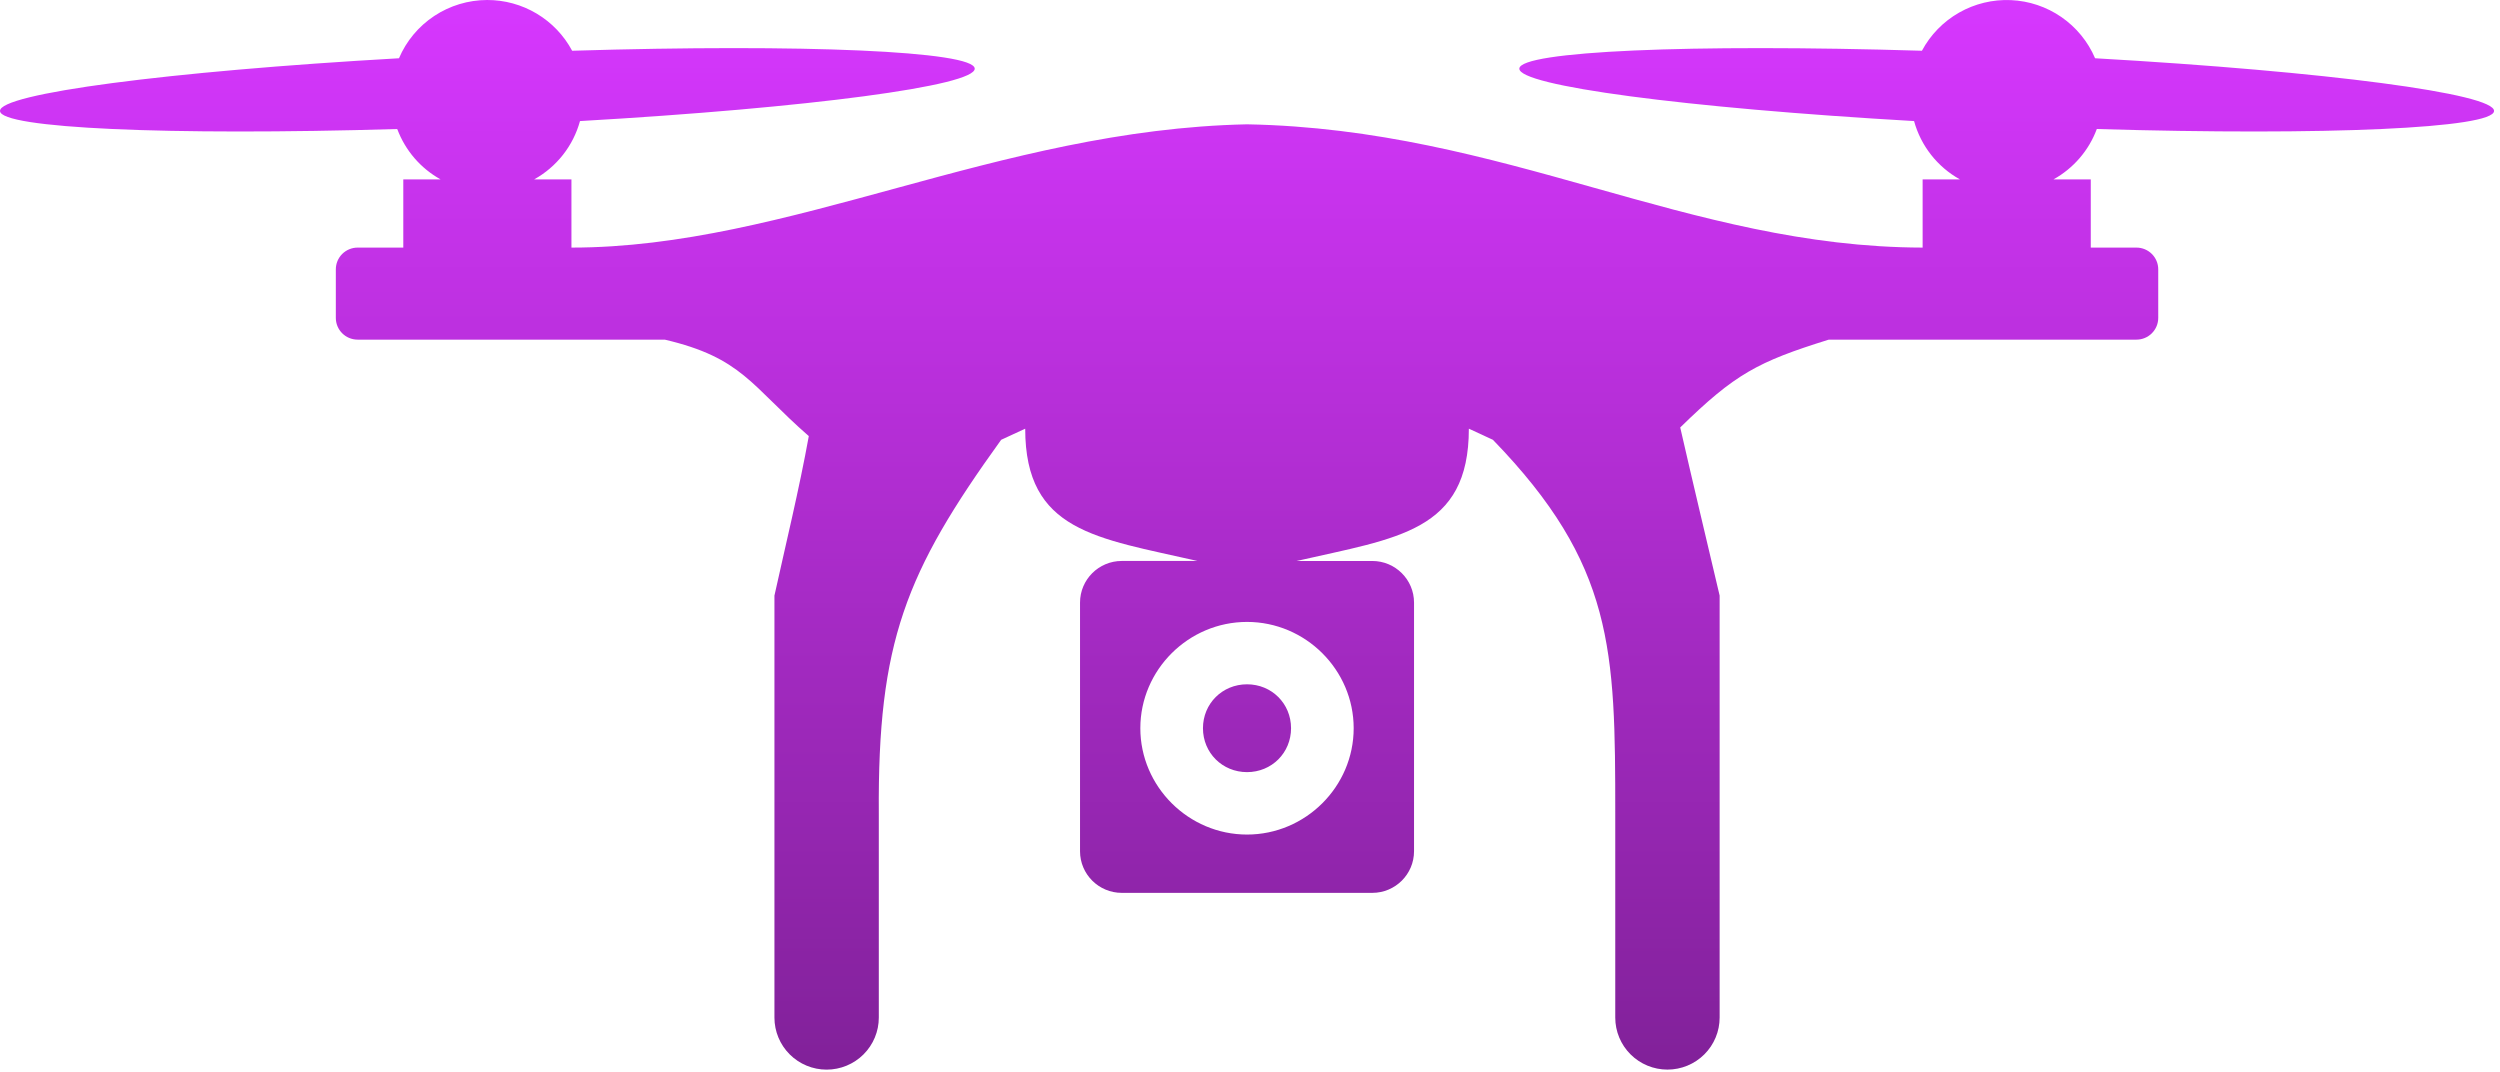<svg width="359" height="154" viewBox="0 0 359 154" fill="none" xmlns="http://www.w3.org/2000/svg">
<path d="M69.946 6.63434e-05C67.248 0.007 64.61 0.803 62.361 2.29C60.112 3.777 58.349 5.89 57.293 8.366C24.018 10.261 -0.104 13.45 0 15.942C0.097 18.416 24.039 19.502 57.046 18.527C58.192 21.605 60.398 24.168 63.271 25.764H57.913V35.555H51.359C50.947 35.554 50.54 35.635 50.16 35.791C49.779 35.948 49.434 36.178 49.143 36.467C48.852 36.757 48.621 37.101 48.463 37.48C48.306 37.859 48.225 38.265 48.225 38.675V45.652C48.225 47.376 49.625 48.772 51.355 48.772H95.464C106.578 51.379 107.82 55.353 116.144 62.626C114.783 70.17 112.777 78.407 111.209 85.527V146.128C111.209 148.109 111.998 150.01 113.404 151.411C114.809 152.812 116.715 153.599 118.703 153.599C120.69 153.599 122.597 152.812 124.002 151.411C125.407 150.01 126.197 148.109 126.197 146.128V116.825C126.025 92.189 130.015 82.228 143.764 63.158L147.22 61.558C147.22 76.361 157.485 77.25 171.961 80.553H161.088C157.778 80.553 155.092 83.231 155.092 86.533V122.238C155.092 125.537 157.778 128.215 161.088 128.215H197.06C200.369 128.215 203.055 125.537 203.055 122.238V86.533C203.055 83.231 200.369 80.556 197.06 80.556H186.197C200.67 77.243 210.927 76.358 210.927 61.558L214.384 63.158C231.779 81.103 231.951 93.317 231.951 116.822V146.124C231.951 148.106 232.74 150.006 234.146 151.407C235.551 152.808 237.457 153.595 239.445 153.595C241.432 153.595 243.339 152.808 244.744 151.407C246.15 150.006 246.939 148.106 246.939 146.124V85.527C245.102 77.704 243.136 69.506 241.28 61.383C249.156 53.689 252.387 51.957 262.612 48.772H306.793C307.623 48.772 308.419 48.444 309.006 47.858C309.593 47.273 309.923 46.479 309.923 45.652V38.675C309.923 37.847 309.593 37.054 309.006 36.469C308.419 35.883 307.623 35.555 306.793 35.555H300.235V25.764H294.877C297.751 24.169 299.959 21.603 301.102 18.527C334.109 19.502 358.051 18.416 358.147 15.942C358.251 13.45 334.13 10.265 300.855 8.366C299.834 5.978 298.157 3.928 296.018 2.45C293.878 0.973 291.363 0.129 288.762 0.016C286.162 -0.097 283.583 0.526 281.322 1.813C279.062 3.1 277.213 4.997 275.988 7.287C242.656 6.277 218.316 7.352 218.176 9.844C218.072 12.318 241.868 15.485 274.86 17.385C275.344 19.148 276.176 20.797 277.307 22.236C278.438 23.675 279.845 24.874 281.447 25.764H276.089V35.555C242.301 35.476 216.149 18.549 179.074 17.852C143.248 18.609 113.246 35.555 82.059 35.555V25.764H76.701C78.303 24.874 79.71 23.675 80.841 22.236C81.972 20.797 82.804 19.148 83.287 17.385C116.28 15.485 140.075 12.315 139.971 9.844C139.832 7.352 115.492 6.273 82.159 7.287C80.98 5.081 79.22 3.237 77.068 1.953C74.916 0.67 72.454 -0.008 69.946 6.63434e-05ZM179.074 89.308C187.48 89.308 194.388 96.195 194.388 104.575C194.388 112.955 187.48 119.842 179.074 119.842C170.668 119.842 163.752 112.951 163.752 104.571C163.752 96.192 170.665 89.308 179.074 89.308ZM179.074 98.266C175.528 98.266 172.745 101.037 172.745 104.571C172.745 108.106 175.528 110.877 179.074 110.877C182.619 110.877 185.395 108.106 185.395 104.571C185.395 101.037 182.619 98.266 179.074 98.266Z" fill="url(#paint0_linear_415_15391)"/>
<defs>
<linearGradient id="paint0_linear_415_15391" x1="179.074" y1="0" x2="179.074" y2="153.599" gradientUnits="userSpaceOnUse">
<stop stop-color="#D737FF"/>
<stop offset="1" stop-color="#812199"/>
</linearGradient>
</defs>
</svg>
